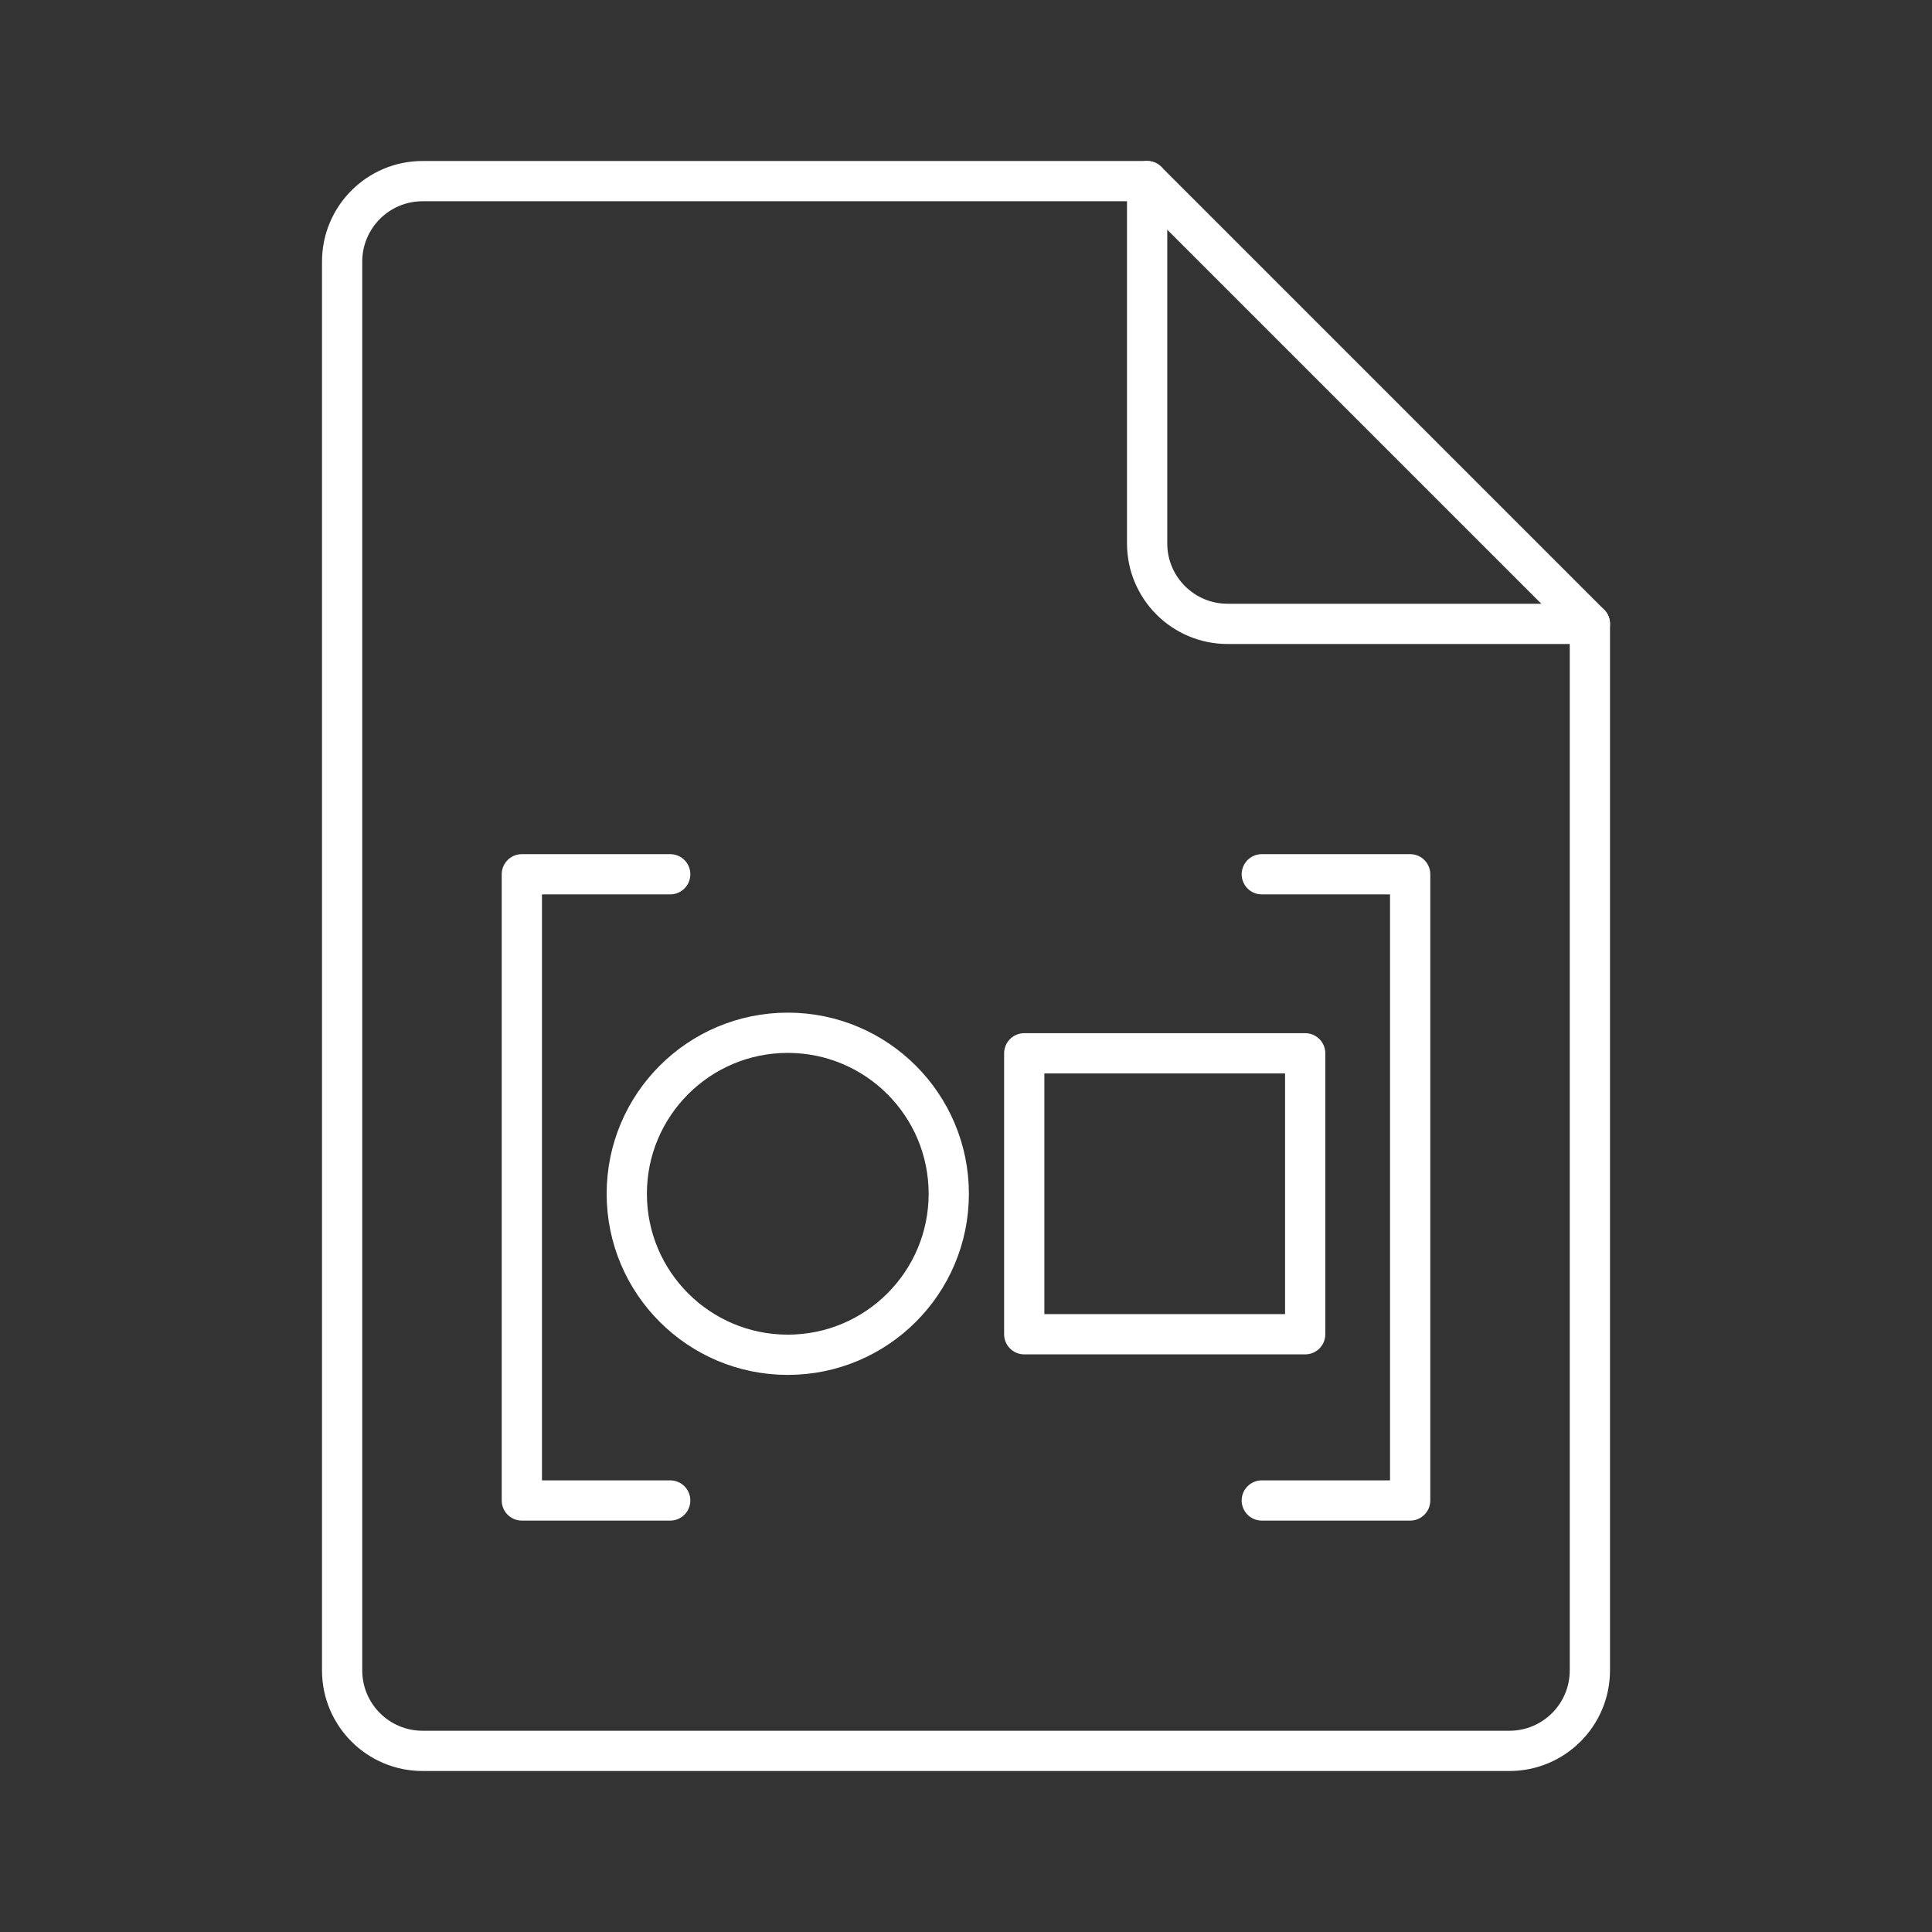<?xml version="1.0" encoding="UTF-8"?><svg xmlns="http://www.w3.org/2000/svg" viewBox="0 0 48 48"><rect x="0" y="0" width="48" height="48" fill="#333333" stroke="none"/><defs><style>.c{fill:none;stroke:#fff;stroke-linecap:round;stroke-linejoin:round;}</style></defs><g id="a"><path class="c" d="m39.5,15.5h-9c-1.105,0-2-.895-2-2V4.5H10.5c-1.105,0-2,.895-2,2v35c0,1.105.895,2,2,2h27c1.105,0,2-.895,2-2V15.5Z"/><line class="c" x1="28.5" y1="4.5" x2="39.5" y2="15.5"/></g><g id="b"><polyline class="c" points="16.651 37.279 12.965 37.279 12.965 21.721 16.651 21.721"/><polyline class="c" points="31.349 21.721 35.035 21.721 35.035 37.279 31.349 37.279"/><circle class="c" cx="19.572" cy="29.659" r="4"/><rect class="c" x="25.447" y="26.169" width="6.98" height="6.98"/></g></svg>